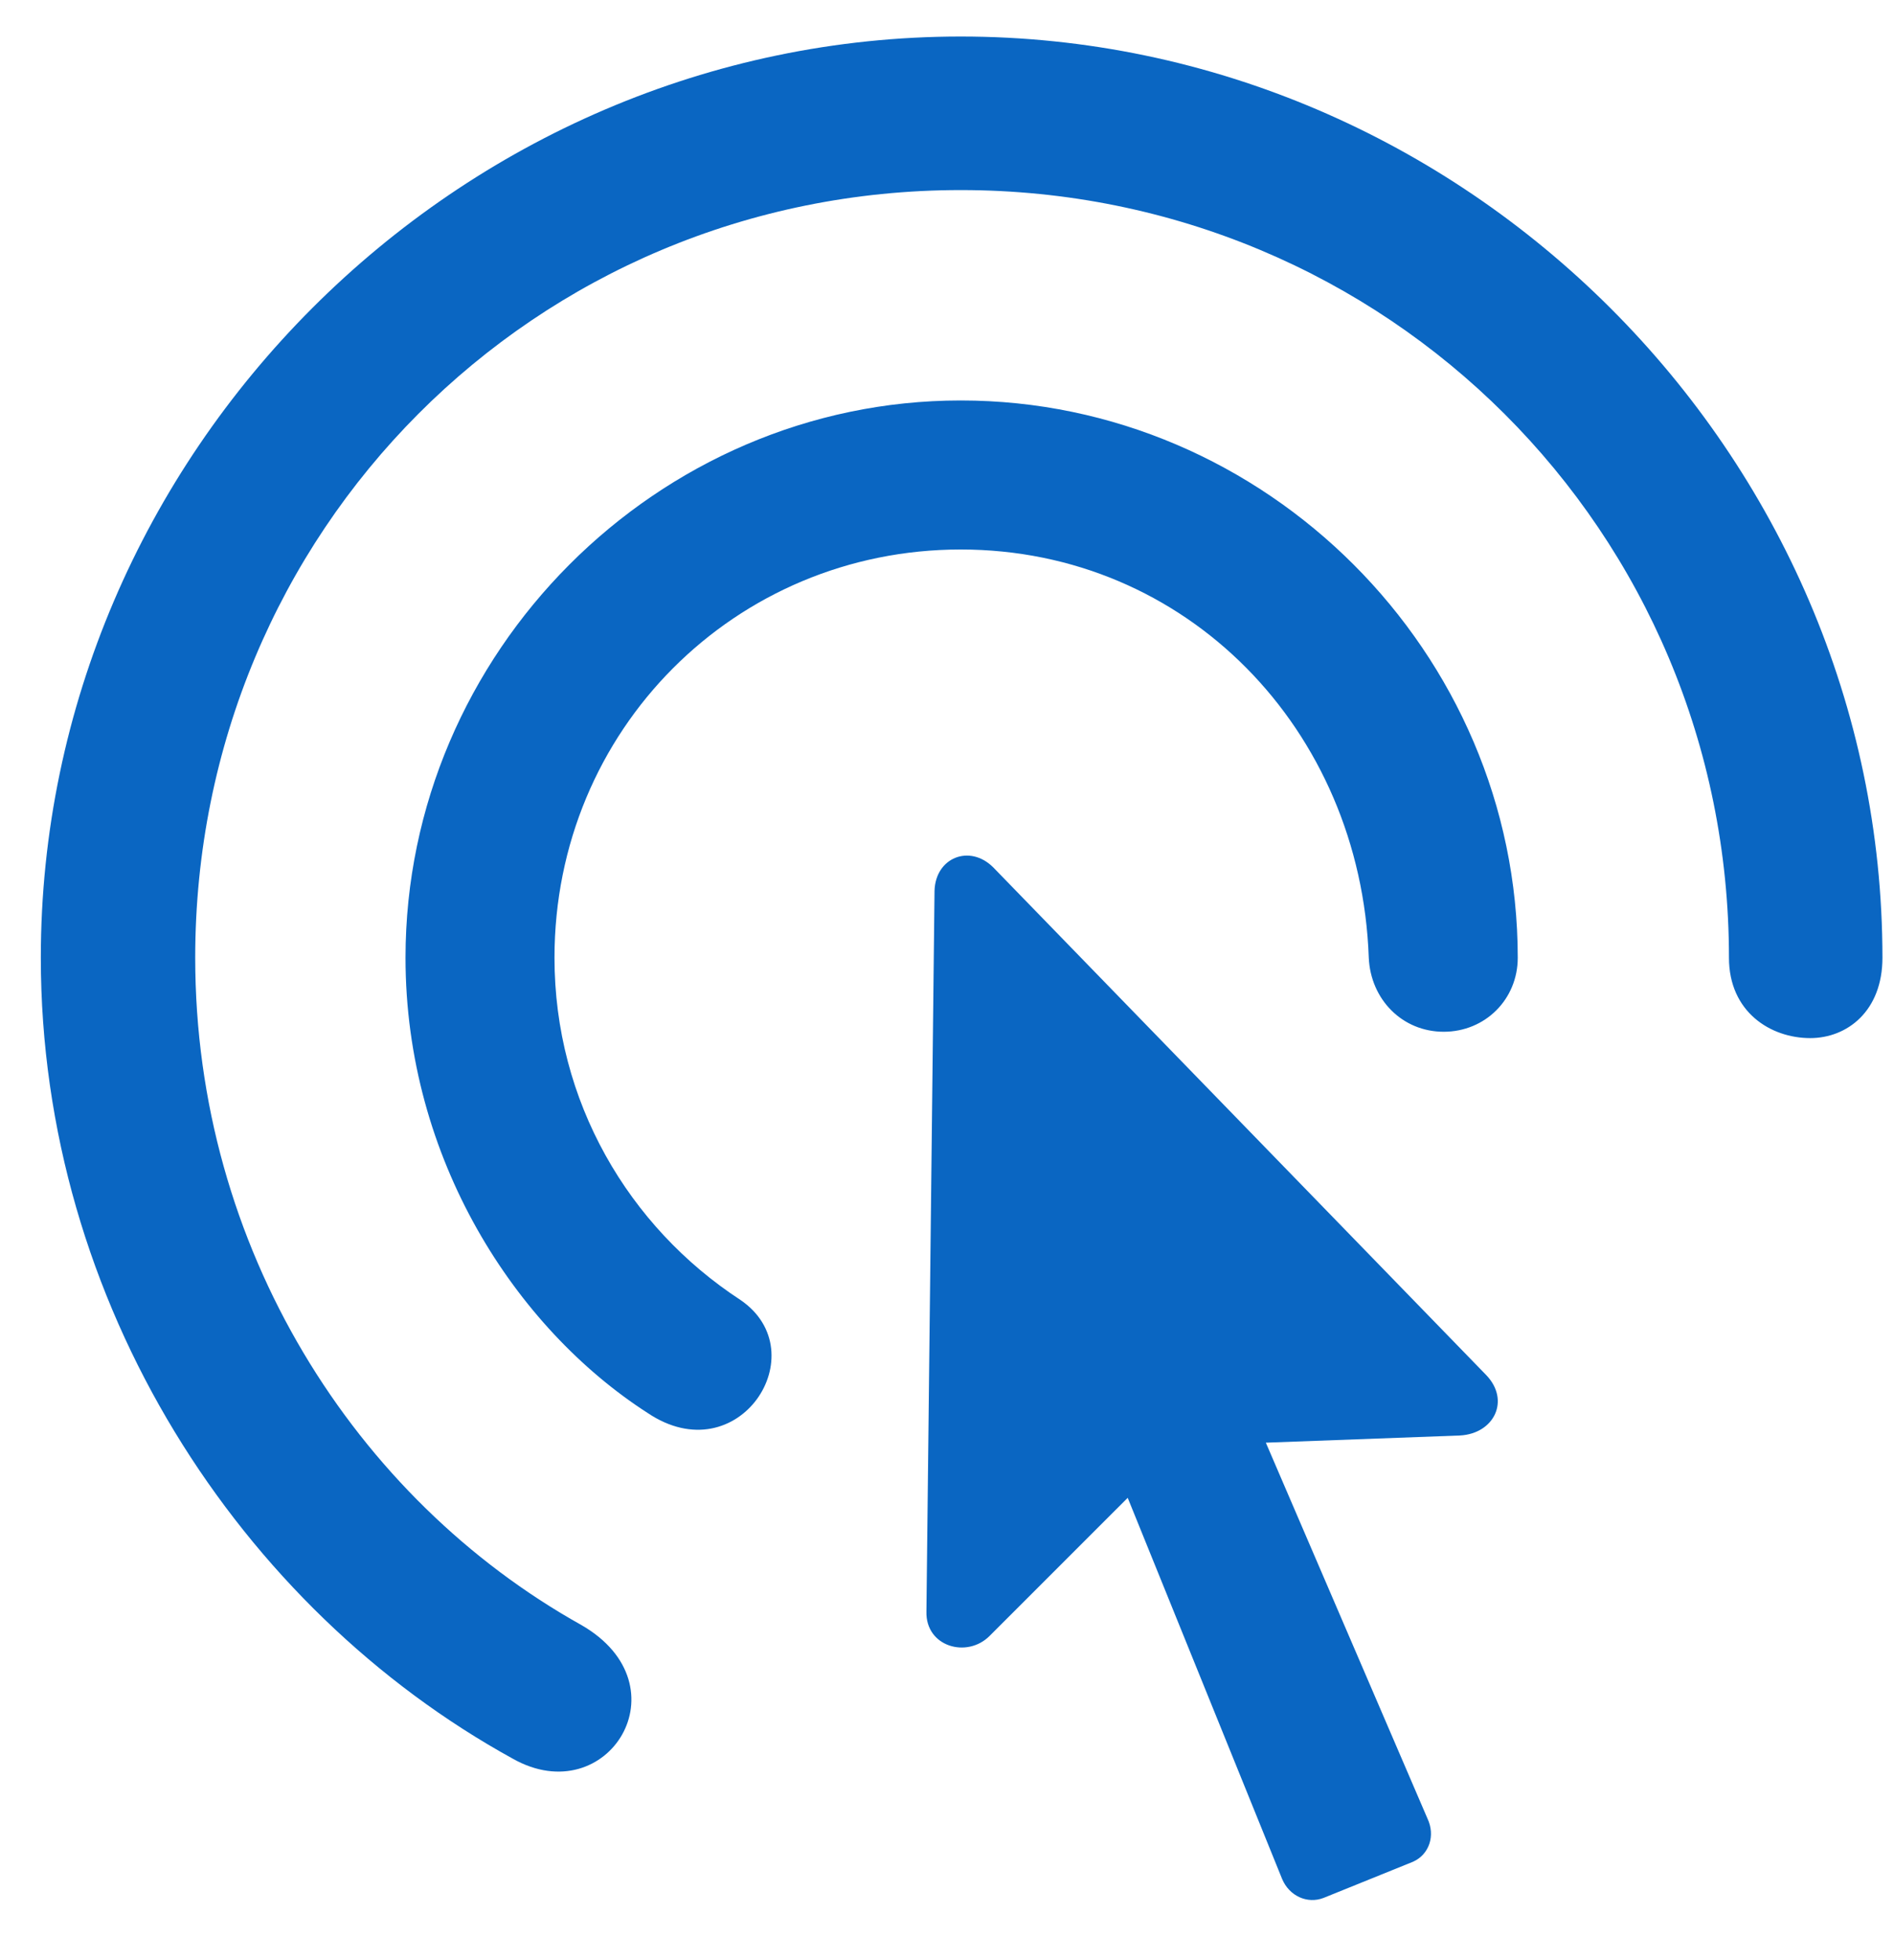 <svg width="29" height="30" viewBox="0 0 29 30" fill="none" xmlns="http://www.w3.org/2000/svg">
<path d="M0.625 14.658C0.625 19.952 3.68 24.624 7.854 26.918C9.306 27.734 10.508 25.799 8.905 24.873C5.435 22.937 2.989 19.095 2.989 14.658C2.989 8.133 8.186 2.909 14.71 2.909C21.234 2.909 26.473 8.133 26.473 14.658C26.473 15.487 27.109 15.888 27.717 15.888C28.284 15.888 28.823 15.473 28.823 14.658C28.823 6.945 22.423 0.559 14.71 0.559C7.011 0.559 0.625 6.945 0.625 14.658ZM6.209 14.658C6.209 17.74 7.896 20.325 9.914 21.624C11.31 22.564 12.512 20.698 11.338 19.896C9.623 18.777 8.49 16.855 8.49 14.658C8.49 11.174 11.255 8.41 14.71 8.41C18.166 8.41 20.834 11.161 20.958 14.658C20.986 15.294 21.469 15.791 22.105 15.791C22.741 15.791 23.239 15.294 23.239 14.658C23.239 9.986 19.382 6.129 14.71 6.129C10.066 6.129 6.209 9.986 6.209 14.658ZM14.185 24.665C14.171 25.204 14.807 25.384 15.152 25.038L17.267 22.924L19.631 28.757C19.741 29.019 20.018 29.144 20.267 29.047L21.635 28.494C21.884 28.383 21.981 28.093 21.856 27.831L19.382 22.08L22.354 21.97C22.879 21.942 23.128 21.431 22.755 21.044L15.208 13.275C14.848 12.916 14.323 13.123 14.309 13.635L14.185 24.665Z" fill="#0A66C2"/>
</svg>
